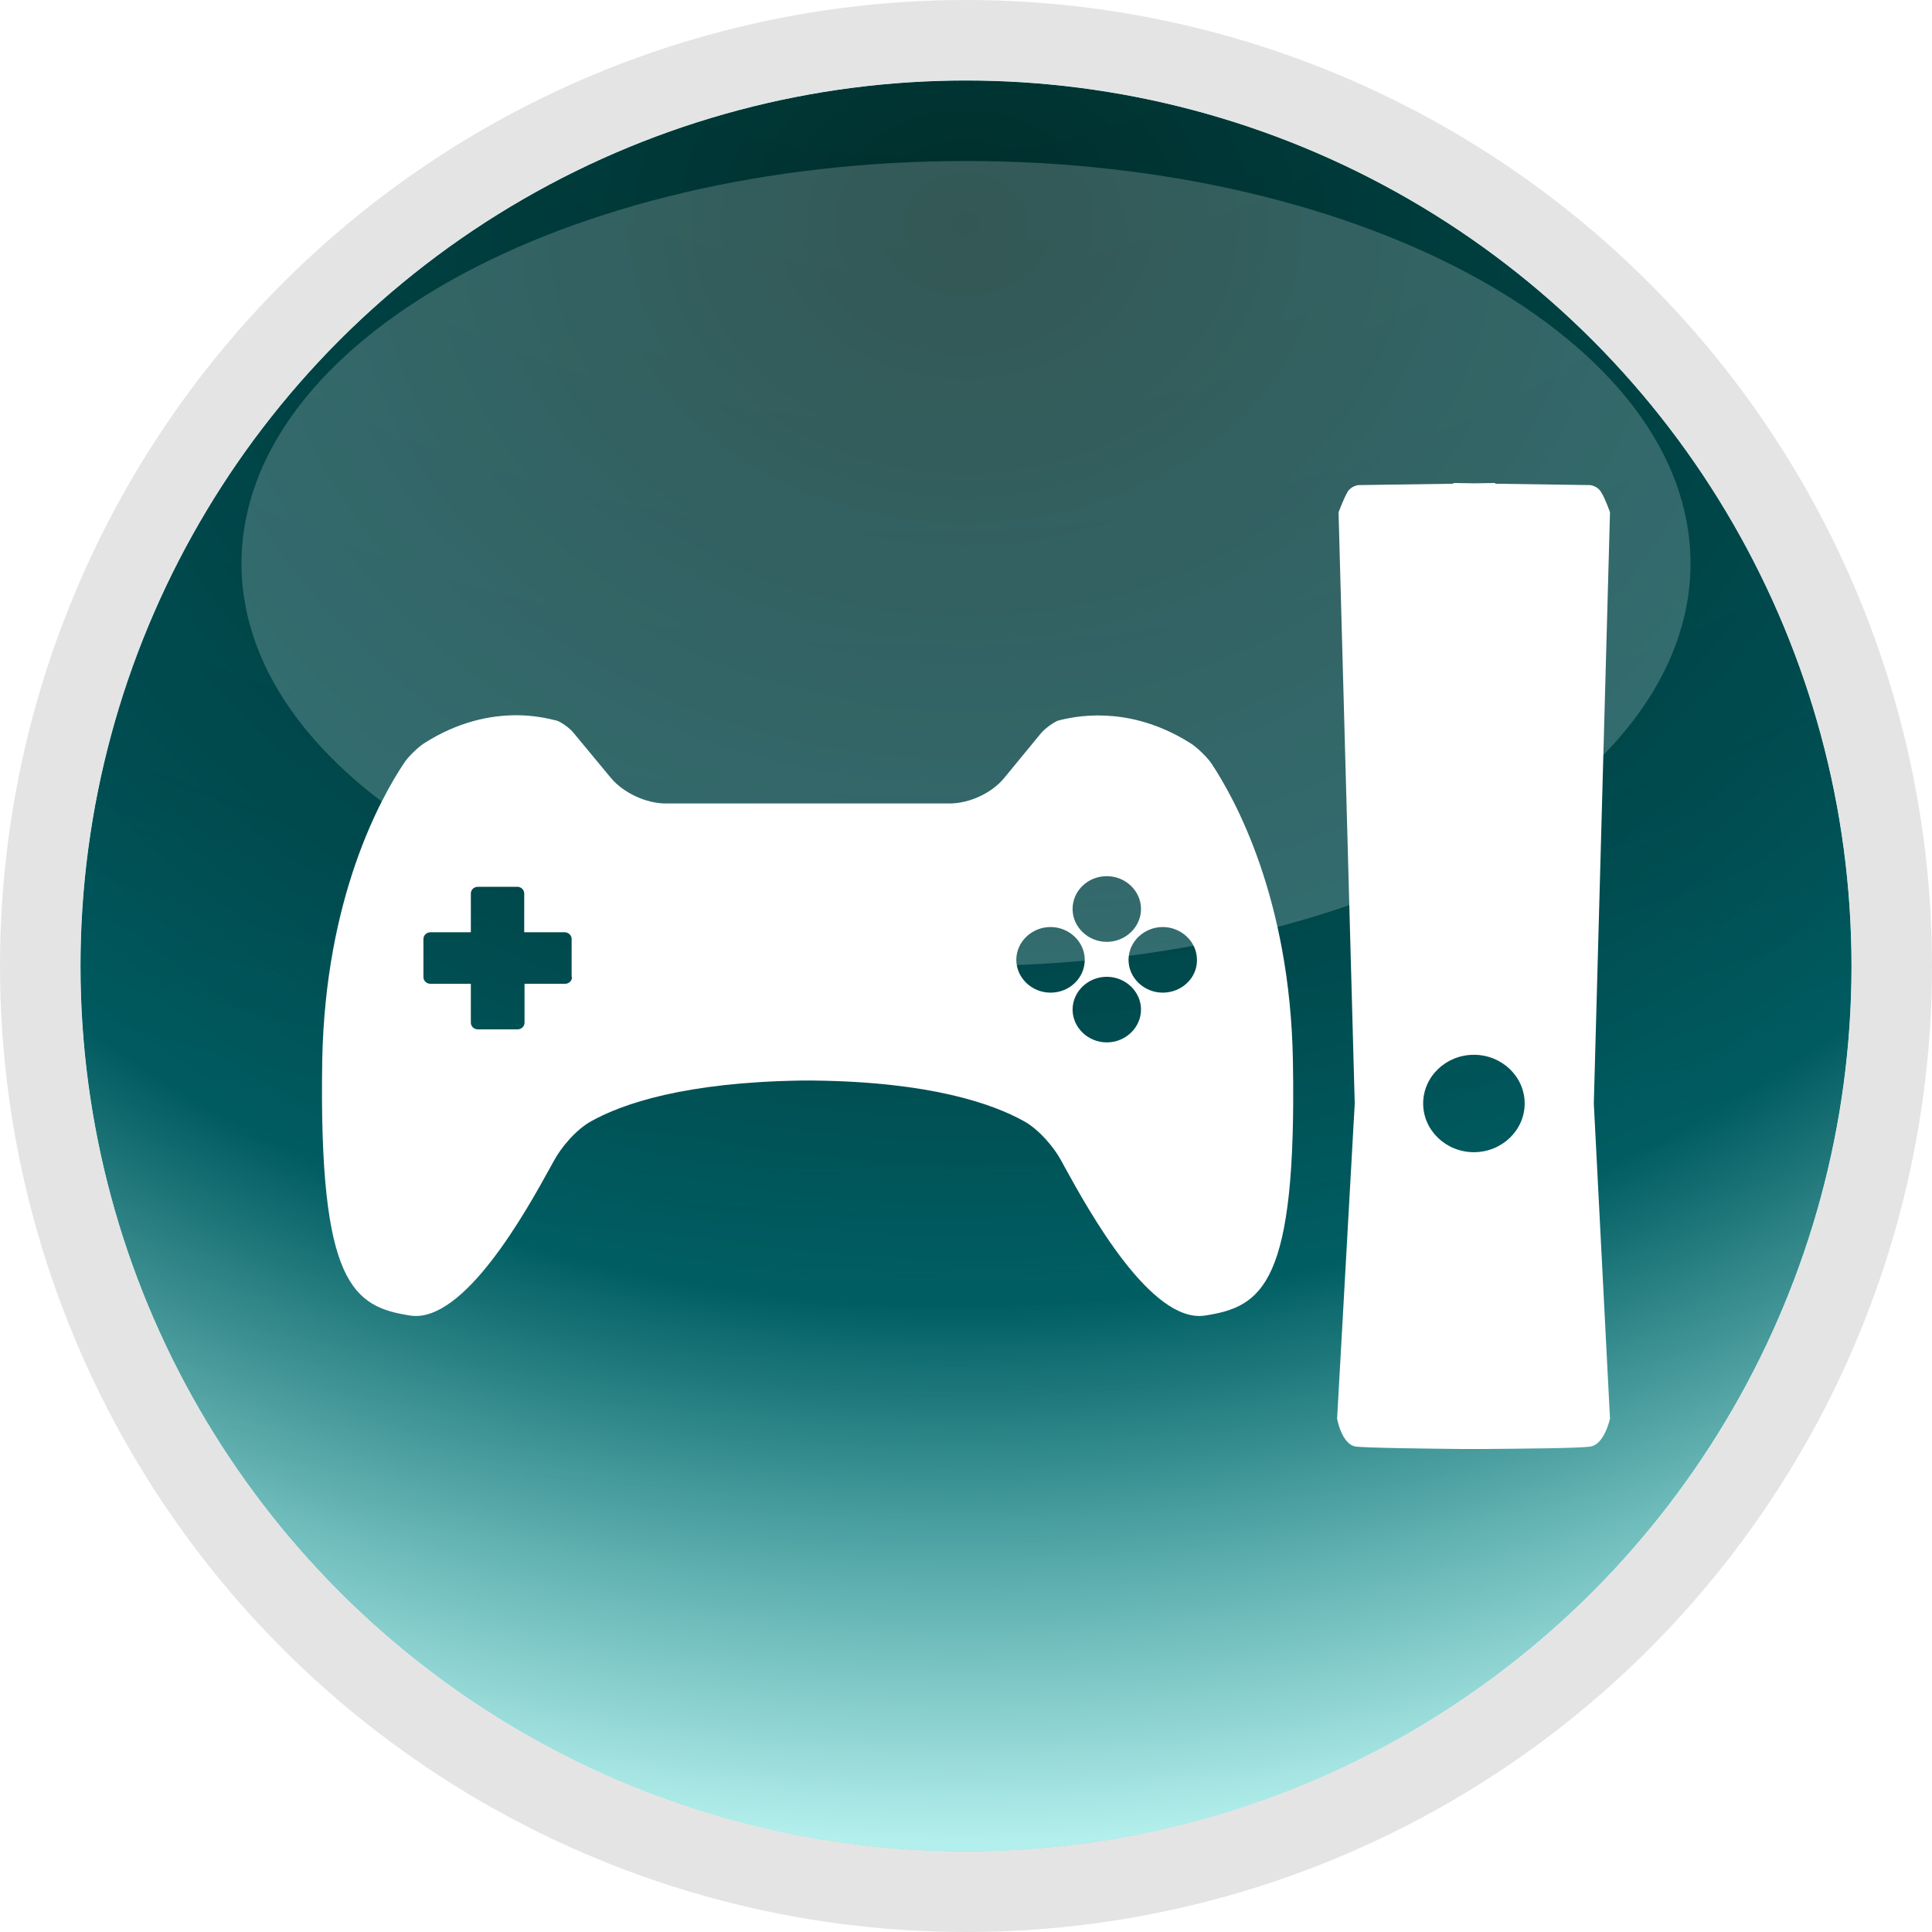 <svg xmlns="http://www.w3.org/2000/svg" xmlns:xlink="http://www.w3.org/1999/xlink" width="24" height="24" viewBox="0 0 24 24">
  <defs>
    <radialGradient id="btn_qos_game_act-_gt-theme-b" cx="47.017%" cy="-14.611%" r="99.643%" fx="47.017%" fy="-14.611%" gradientTransform="matrix(0 1 -1.455 0 .258 -.616)">
      <stop offset="0%" stop-color="#007871"/>
      <stop offset="61.528%" stop-color="#003F42"/>
      <stop offset="100%" stop-opacity="0"/>
    </radialGradient>
    <radialGradient id="btn_qos_game_act-_gt-theme-c" cx="50%" cy="7.518%" r="92.482%" fx="50%" fy="7.518%" gradientTransform="matrix(0 1 -1.177 0 .588 -.425)">
      <stop offset="0%"/>
      <stop offset="67.083%" stop-color="#00414B"/>
      <stop offset="100%" stop-color="#FFF"/>
    </radialGradient>
    <circle id="btn_qos_game_act-_gt-theme-a" cx="12" cy="12" r="11"/>
    <filter id="btn_qos_game_act-_gt-theme-d" width="100%" height="100%" x="0%" y="0%" filterUnits="objectBoundingBox">
      <feGaussianBlur in="SourceGraphic"/>
    </filter>
  </defs>
  <g fill="none" fill-rule="evenodd">
    <use fill="#00F7E8" xlink:href="#btn_qos_game_act-_gt-theme-a"/>
    <use fill="#000" fill-opacity=".18" xlink:href="#btn_qos_game_act-_gt-theme-a"/>
    <use fill="url(#btn_qos_game_act-_gt-theme-b)" fill-opacity=".5" xlink:href="#btn_qos_game_act-_gt-theme-a"/>
    <use fill="url(#btn_qos_game_act-_gt-theme-c)" fill-opacity=".7" xlink:href="#btn_qos_game_act-_gt-theme-a" style="mix-blend-mode:overlay"/>
    <circle cx="12" cy="12" r="11.5" stroke="#E4E4E4"/>
    <path fill="#FFF" fill-opacity=".2" d="M12,12 C16.971,12 21,9.761 21,7 C21,4.239 16.971,2 12,2 C7.029,2 3,4.239 3,7 C3,9.761 7.029,12 12,12 Z" filter="url(#btn_qos_game_act-_gt-theme-d)"/>
    <path fill="#FFF" fill-rule="nonzero" d="M18.574,6 L18.574,6.009 L19.753,6.026 C19.753,6.026 19.845,6.035 19.89,6.114 C19.941,6.193 20,6.364 20,6.364 L20,6.364 L19.799,13.708 L20,17.623 C20,17.623 19.931,17.943 19.758,17.969 C19.634,17.991 18.899,17.996 18.428,18 L18.428,18 L18.145,18 C17.766,17.996 16.962,17.987 16.838,17.969 C16.665,17.939 16.61,17.623 16.61,17.623 L16.61,17.623 L16.829,13.708 L16.628,6.364 C16.628,6.364 16.692,6.193 16.738,6.114 C16.783,6.035 16.875,6.026 16.875,6.026 L16.875,6.026 L18.054,6.009 L18.054,6 L18.314,6.004 L18.574,6 Z M6.416,8.885 C6.621,8.885 6.79,8.92 6.914,8.951 C6.96,8.964 7.074,9.038 7.129,9.109 L7.129,9.109 L7.59,9.665 C7.745,9.849 8.024,9.981 8.271,9.981 L8.271,9.981 L11.794,9.981 C12.04,9.981 12.319,9.854 12.474,9.665 L12.474,9.665 L12.931,9.109 C12.991,9.038 13.105,8.964 13.146,8.951 C13.466,8.867 14.101,8.793 14.8,9.24 C14.873,9.288 14.997,9.407 15.047,9.481 C15.339,9.92 16.025,11.156 16.061,13.173 C16.111,15.961 15.682,16.233 14.965,16.343 C14.293,16.439 13.521,15.032 13.228,14.501 L13.228,14.501 L13.183,14.418 C13.096,14.256 12.913,14.037 12.726,13.931 C12.328,13.708 11.551,13.44 10.112,13.423 L10.112,13.423 L9.952,13.423 C8.513,13.445 7.736,13.708 7.339,13.931 C7.151,14.037 6.969,14.256 6.882,14.418 L6.882,14.418 L6.836,14.501 C6.544,15.032 5.767,16.439 5.1,16.343 C4.387,16.233 3.958,15.961 4.003,13.173 C4.04,11.156 4.725,9.92 5.018,9.481 C5.068,9.402 5.191,9.284 5.264,9.236 C5.689,8.964 6.091,8.885 6.416,8.885 Z M18.309,13.103 C17.962,13.103 17.679,13.374 17.679,13.708 C17.679,14.041 17.962,14.313 18.309,14.313 C18.657,14.313 18.94,14.041 18.94,13.708 C18.94,13.374 18.657,13.103 18.309,13.103 Z M13.749,12.134 C13.516,12.134 13.324,12.318 13.324,12.541 C13.324,12.765 13.516,12.949 13.749,12.949 C13.982,12.949 14.174,12.765 14.174,12.541 C14.174,12.318 13.982,12.134 13.749,12.134 Z M6.425,11.016 L5.936,11.016 C5.89,11.016 5.849,11.051 5.849,11.099 L5.849,11.099 L5.849,11.581 L5.347,11.581 C5.301,11.581 5.26,11.616 5.26,11.665 L5.26,11.665 L5.26,12.138 C5.26,12.182 5.296,12.221 5.347,12.221 L5.347,12.221 L5.849,12.221 L5.849,12.704 C5.849,12.748 5.886,12.787 5.936,12.787 L5.936,12.787 L6.43,12.787 C6.475,12.787 6.516,12.752 6.516,12.704 L6.516,12.704 L6.516,12.221 L7.019,12.221 C7.065,12.221 7.106,12.186 7.106,12.138 L7.106,12.138 L7.101,12.138 L7.101,11.665 C7.101,11.621 7.065,11.581 7.014,11.581 L7.014,11.581 L6.512,11.581 L6.512,11.099 C6.512,11.055 6.475,11.016 6.425,11.016 L6.425,11.016 Z M13.05,11.516 C12.817,11.516 12.625,11.7 12.625,11.923 C12.625,12.147 12.817,12.331 13.05,12.331 C13.288,12.331 13.475,12.147 13.475,11.923 C13.475,11.7 13.283,11.516 13.05,11.516 Z M14.444,11.516 C14.211,11.516 14.019,11.7 14.019,11.923 C14.019,12.147 14.211,12.331 14.444,12.331 C14.681,12.331 14.873,12.147 14.869,11.923 C14.869,11.7 14.677,11.516 14.444,11.516 Z M13.749,10.884 C13.512,10.884 13.324,11.068 13.324,11.292 C13.324,11.516 13.516,11.7 13.749,11.7 C13.982,11.7 14.174,11.516 14.174,11.292 C14.174,11.068 13.982,10.884 13.749,10.884 Z"/>
  </g>
</svg>

